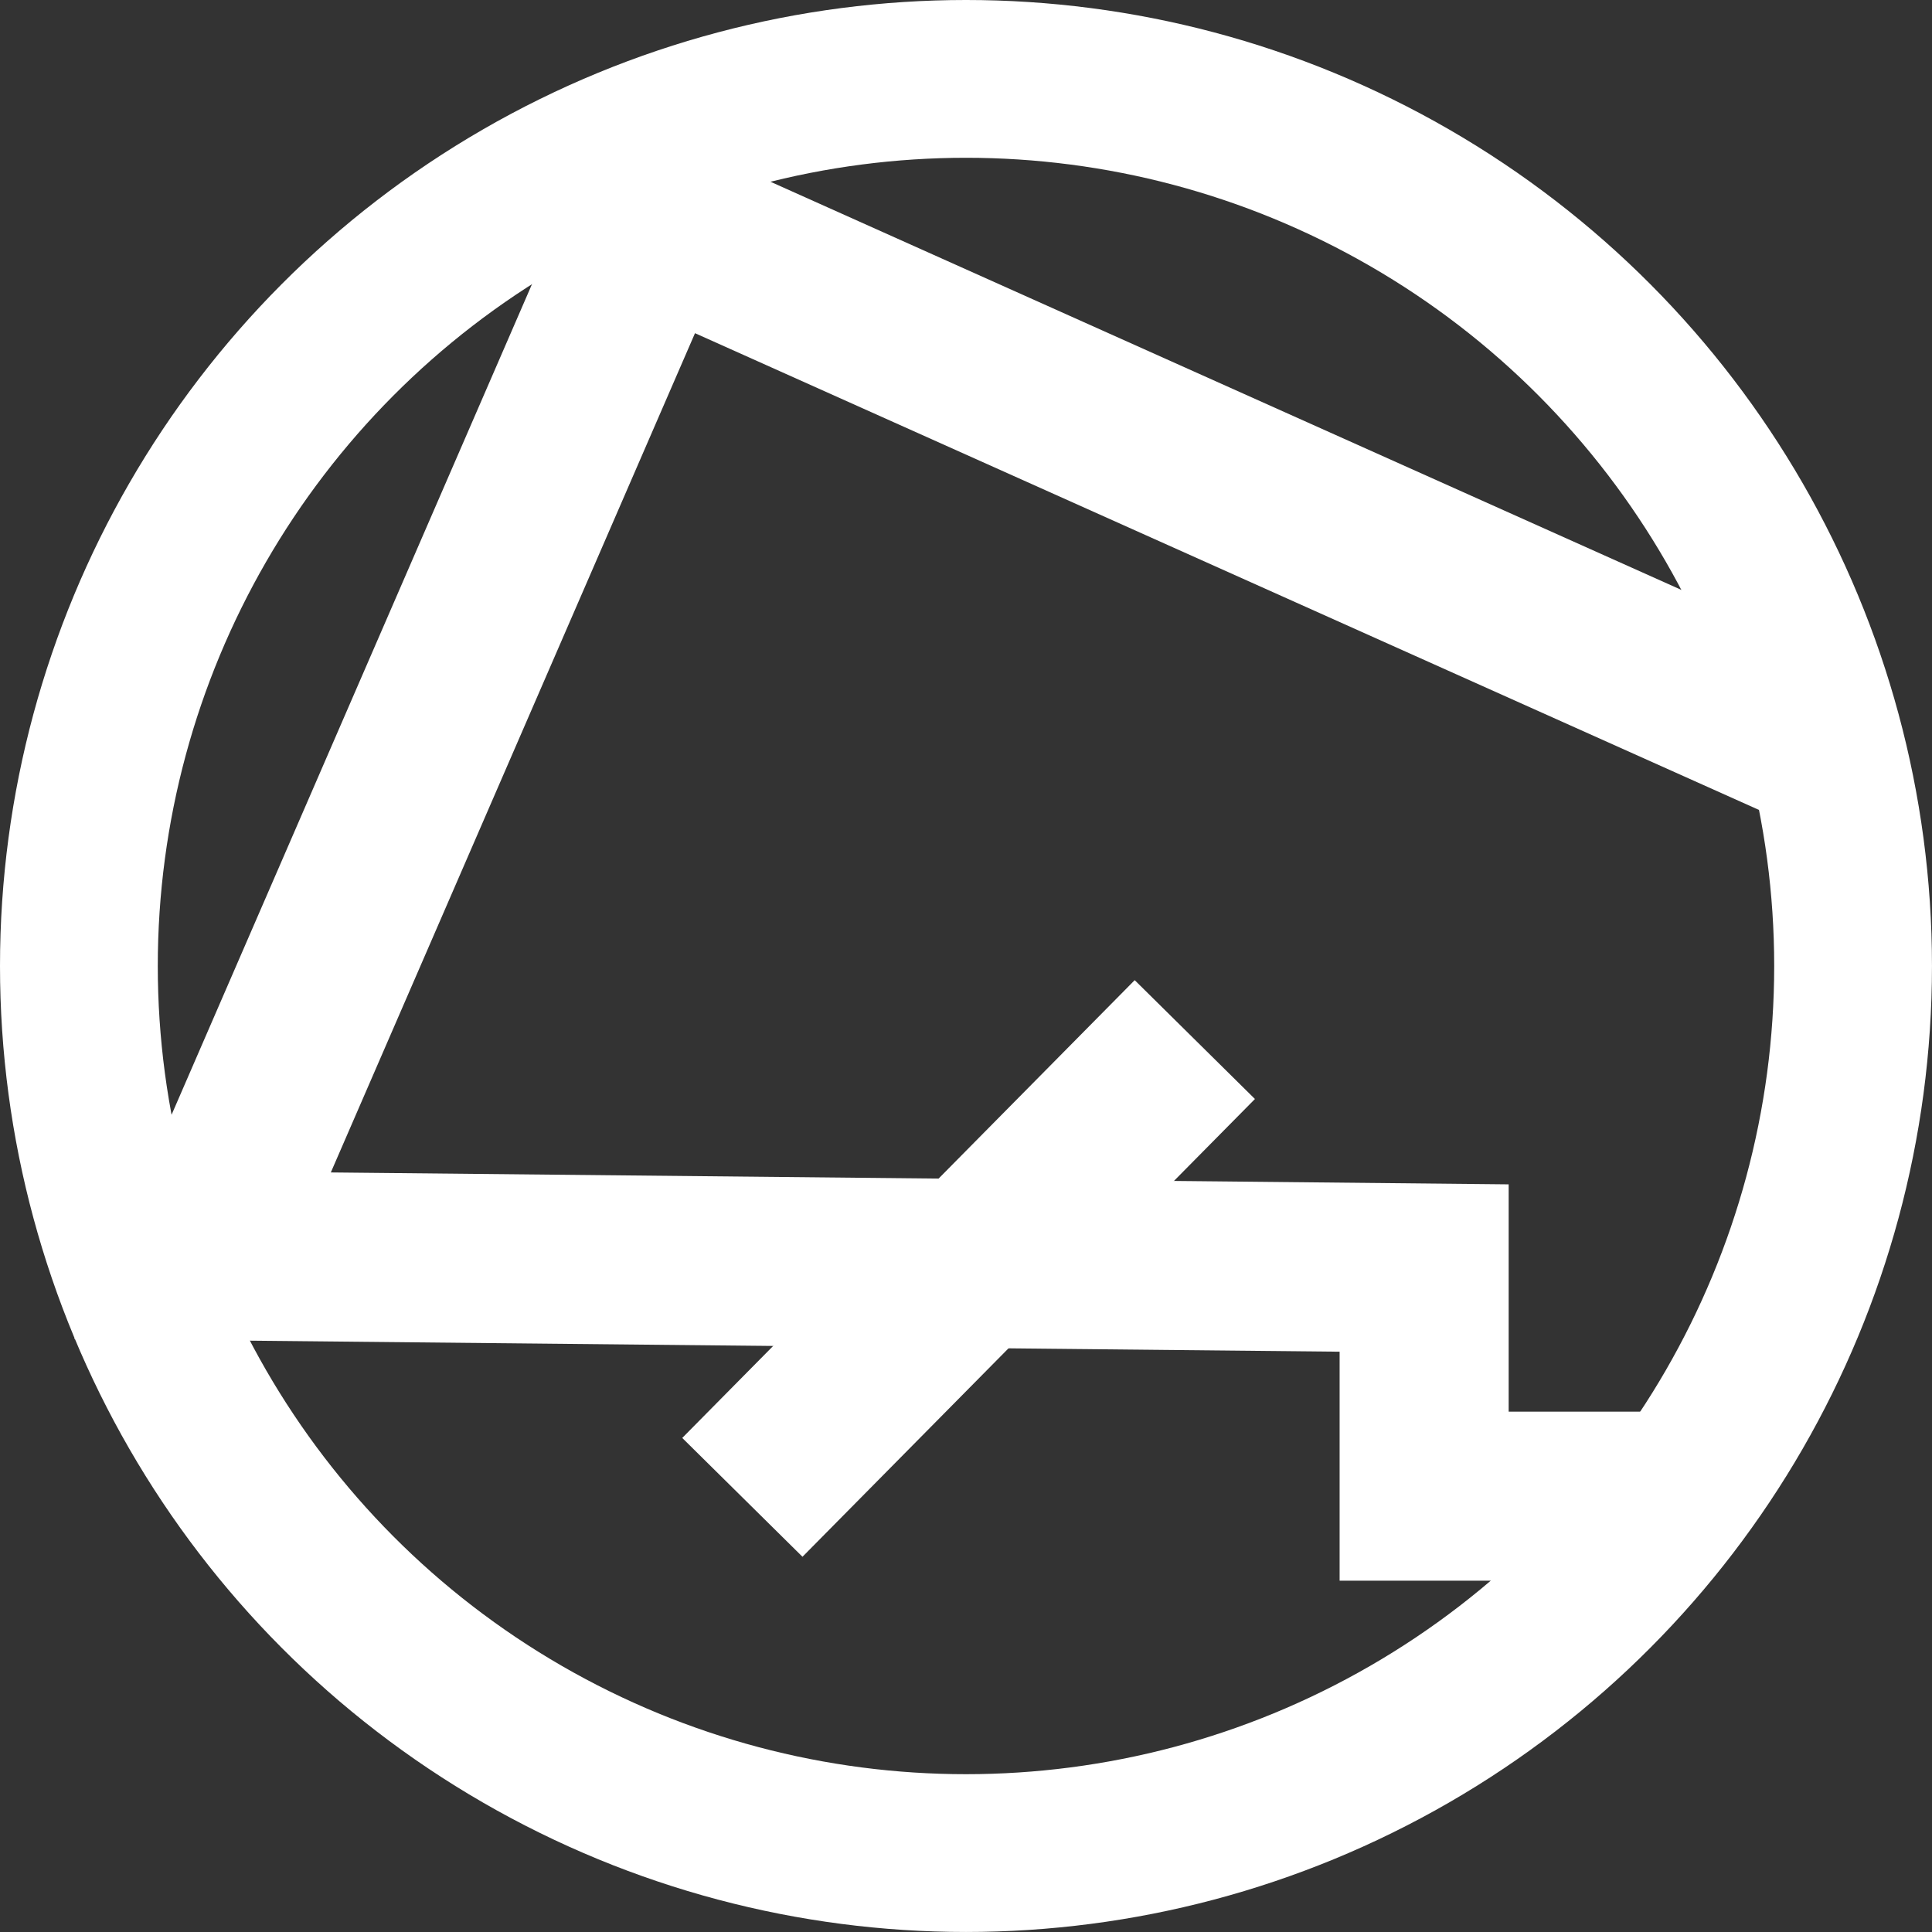 <?xml version="1.0" encoding="utf-8"?>
<!-- Generator: Adobe Illustrator 26.0.0, SVG Export Plug-In . SVG Version: 6.00 Build 0)  -->
<svg version="1.1" xmlns="http://www.w3.org/2000/svg" xmlns:xlink="http://www.w3.org/1999/xlink" x="0px" y="0px"
	 viewBox="0 0 857.13 857.13" style="enable-background:new 0 0 857.13 857.13;" xml:space="preserve"  class="svg__color">
<rect x="0" y="0" width="857.13" height="857.13" fill="#333333" stroke="none"/>
<style type="text/css">
	.st0{fill:none;stroke:#FFFFFF;stroke-width:70;stroke-miterlimit:10;}
	.st1{fill:none;stroke:#FFFFFF;stroke-width:75;stroke-miterlimit:10;}
</style>
<g>
	<circle class="st0" cx="428.56" cy="428.56" r="393.56"/>
</g>
<g >
	<polyline class="st1" points="744.13,663.78 631.82,663.78 631.82,562.56 89.87,557.08 289.04,98.08 810.07,331.54 	"/>
</g>
<g >
	<line class="st1" x1="329.35" y1="664.3" x2="530.08" y2="461.21"/>
</g>
</svg>
